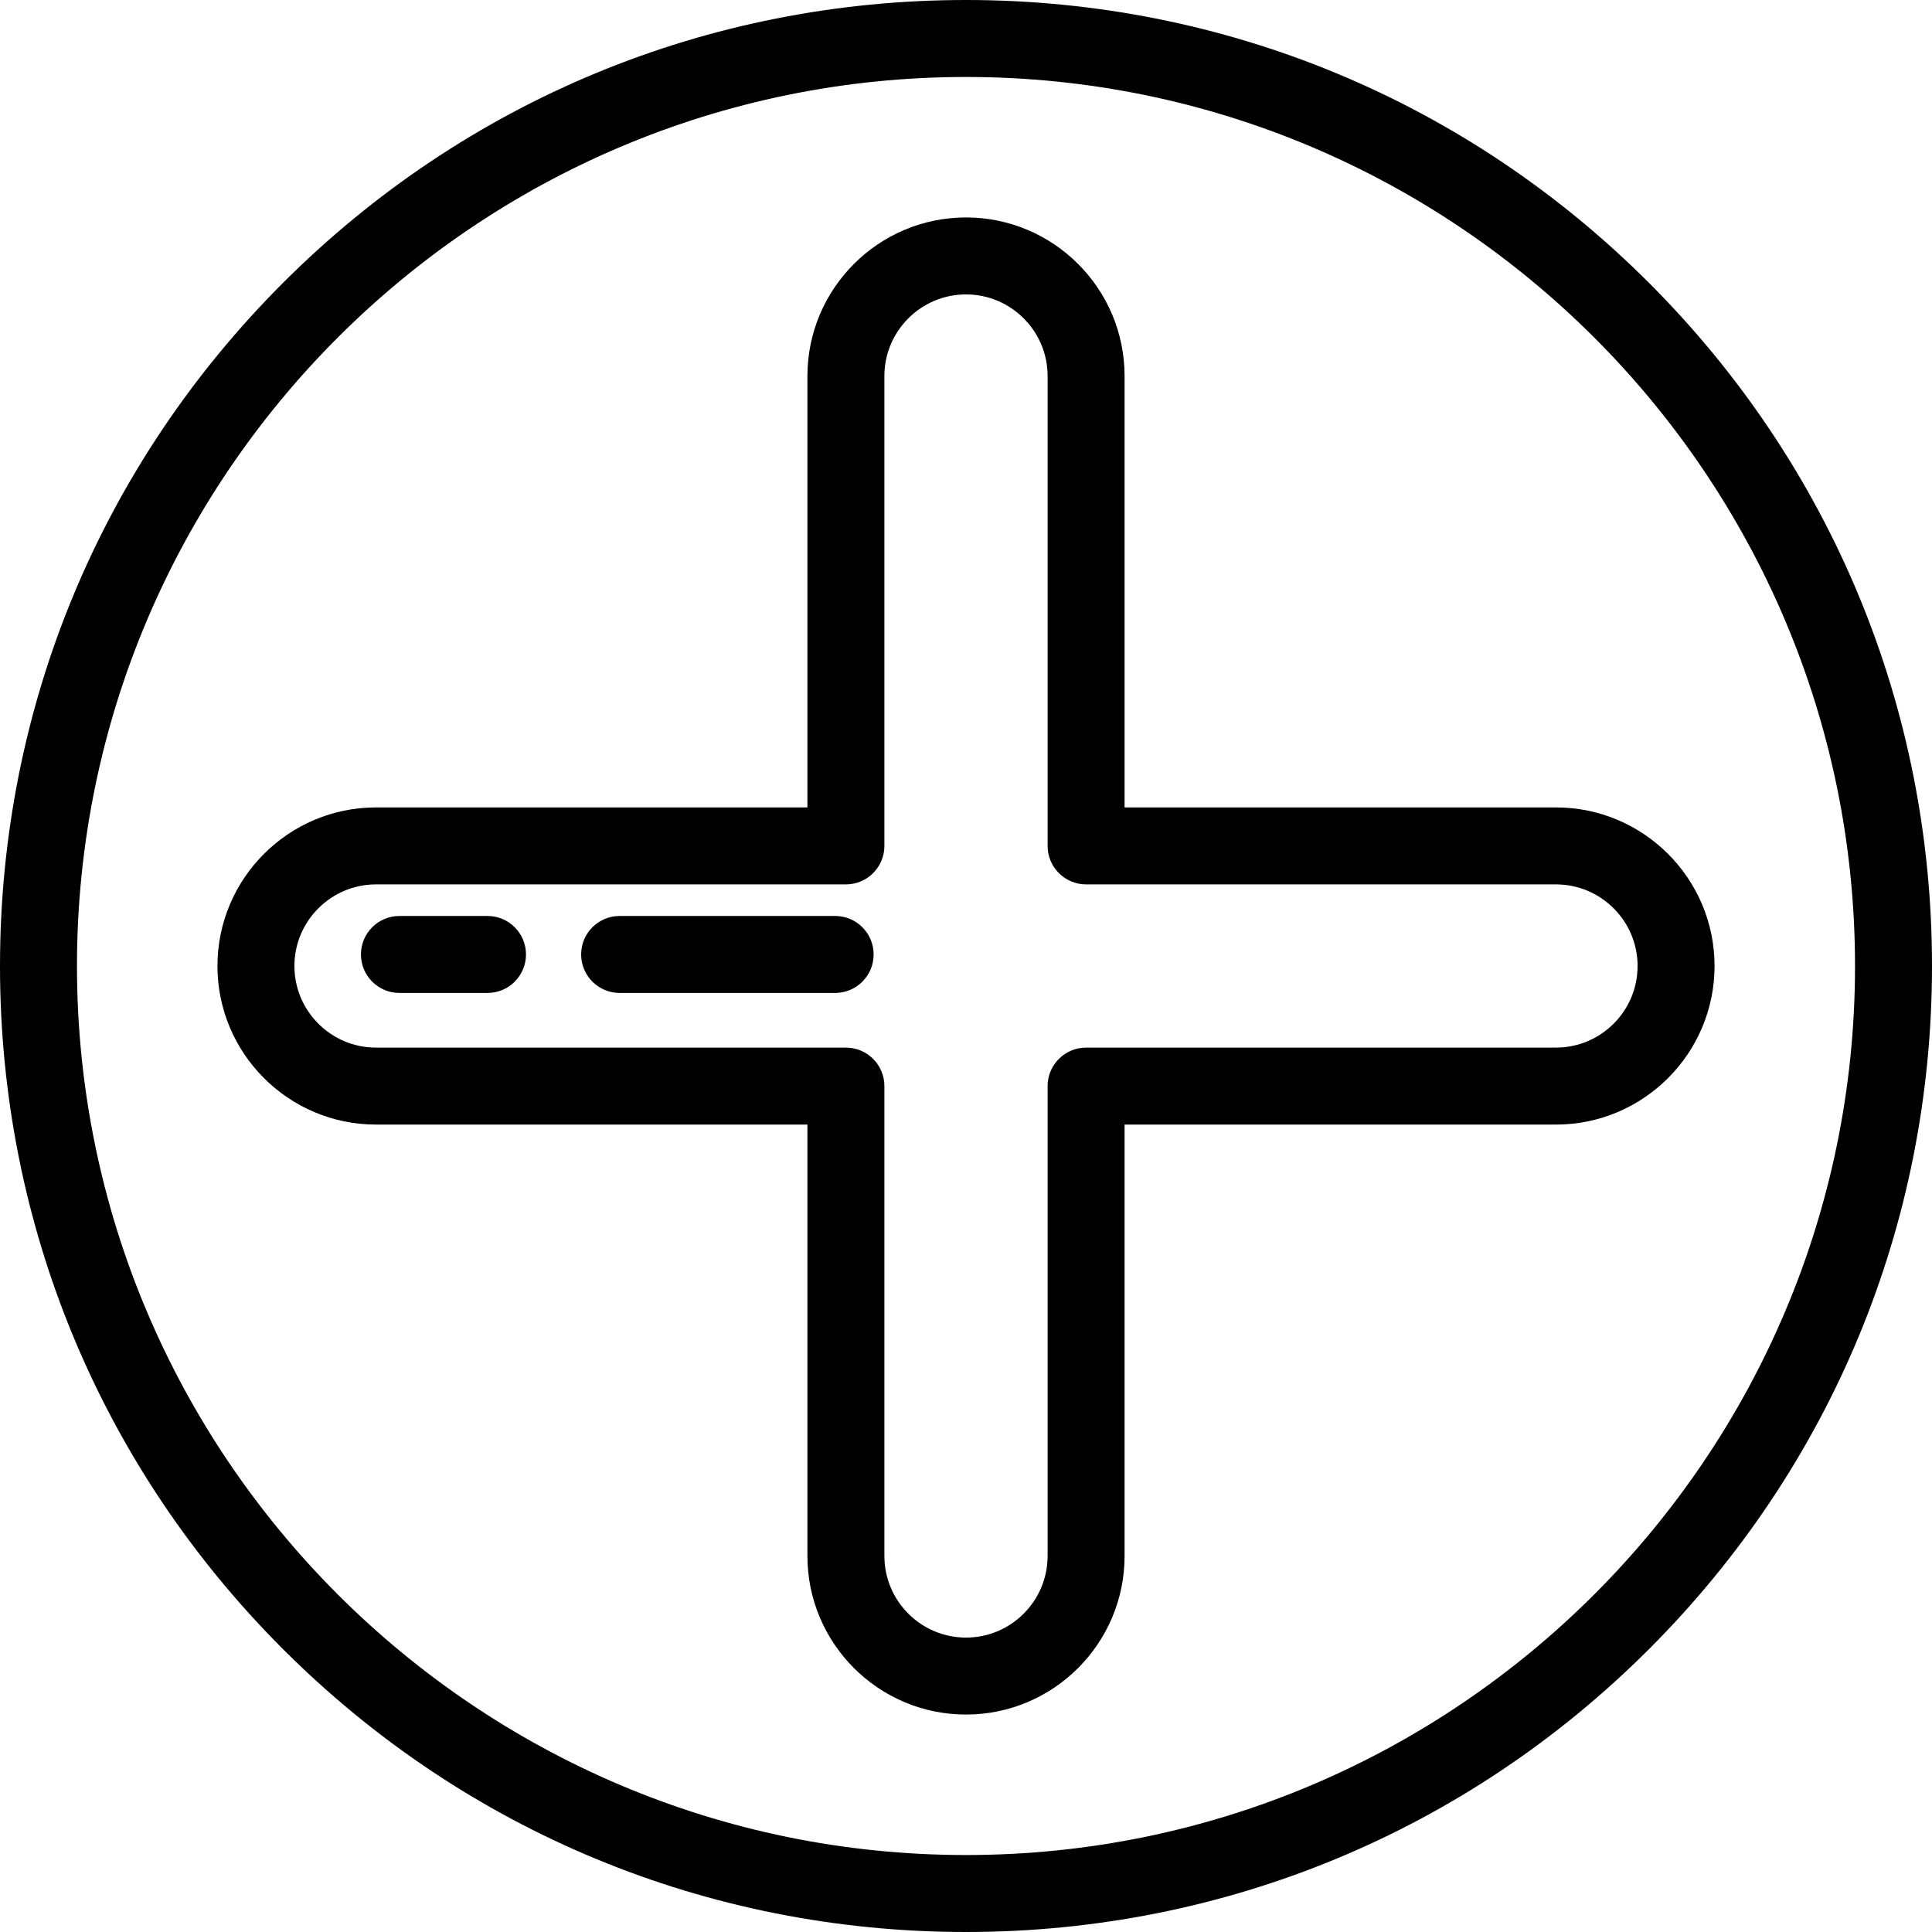 <?xml version="1.0" encoding="iso-8859-1"?>
<!-- Generator: Adobe Illustrator 19.0.0, SVG Export Plug-In . SVG Version: 6.00 Build 0)  -->
<svg version="1.1" id="Layer_1" xmlns="http://www.w3.org/2000/svg" xmlns:xlink="http://www.w3.org/1999/xlink" x="0px" y="0px"
	 viewBox="0 0 502 502" style="enable-background:new 0 0 502 502;" xml:space="preserve">
<g>
	<g>
		<path d="M251,502c-67.045,0-130.076-26.108-177.483-73.516C26.108,381.076,0,318.044,0,251S26.108,120.924,73.517,73.516
			C120.924,26.108,183.955,0,251,0s130.076,26.108,177.483,73.516C475.892,120.924,502,183.956,502,251
			s-26.108,130.076-73.517,177.484C381.076,475.892,318.045,502,251,502z M251,20C123.626,20,20,123.626,20,251s103.626,231,231,231
			s231-103.626,231-231S378.374,20,251,20z"/>
	</g>
	<g>
		<g>
			<path d="M251,445.5c-22.721,0-41.205-18.484-41.205-41.205v-112.09H97.705C74.984,292.205,56.5,273.721,56.5,251
				s18.484-41.205,41.205-41.205h112.09V97.705c0-22.721,18.484-41.205,41.205-41.205s41.205,18.484,41.205,41.205v112.09h112.09
				c22.721,0,41.205,18.484,41.205,41.205s-18.484,41.205-41.205,41.205h-112.09v112.09C292.205,427.016,273.721,445.5,251,445.5z
				 M97.705,229.795c-11.692,0-21.205,9.513-21.205,21.205s9.513,21.205,21.205,21.205h122.09c5.522,0,10,4.477,10,10v122.09
				c0,11.692,9.513,21.205,21.205,21.205s21.205-9.513,21.205-21.205v-122.09c0-5.523,4.478-10,10-10h122.09
				c11.692,0,21.205-9.513,21.205-21.205s-9.513-21.205-21.205-21.205h-122.09c-5.522,0-10-4.477-10-10V97.705
				c0-11.692-9.513-21.205-21.205-21.205s-21.205,9.513-21.205,21.205v122.09c0,5.523-4.478,10-10,10H97.705z"/>
		</g>
		<g>
			<path d="M217,258h-56c-5.522,0-10-4.477-10-10s4.478-10,10-10h56c5.522,0,10,4.477,10,10S222.522,258,217,258z"/>
		</g>
		<g>
			<path d="M126.671,258h-22.887c-5.522,0-10-4.477-10-10s4.478-10,10-10h22.887c5.522,0,10,4.477,10,10S132.193,258,126.671,258z"
				/>
		</g>
	</g>
</g>
<g>
</g>
<g>
</g>
<g>
</g>
<g>
</g>
<g>
</g>
<g>
</g>
<g>
</g>
<g>
</g>
<g>
</g>
<g>
</g>
<g>
</g>
<g>
</g>
<g>
</g>
<g>
</g>
<g>
</g>
</svg>
